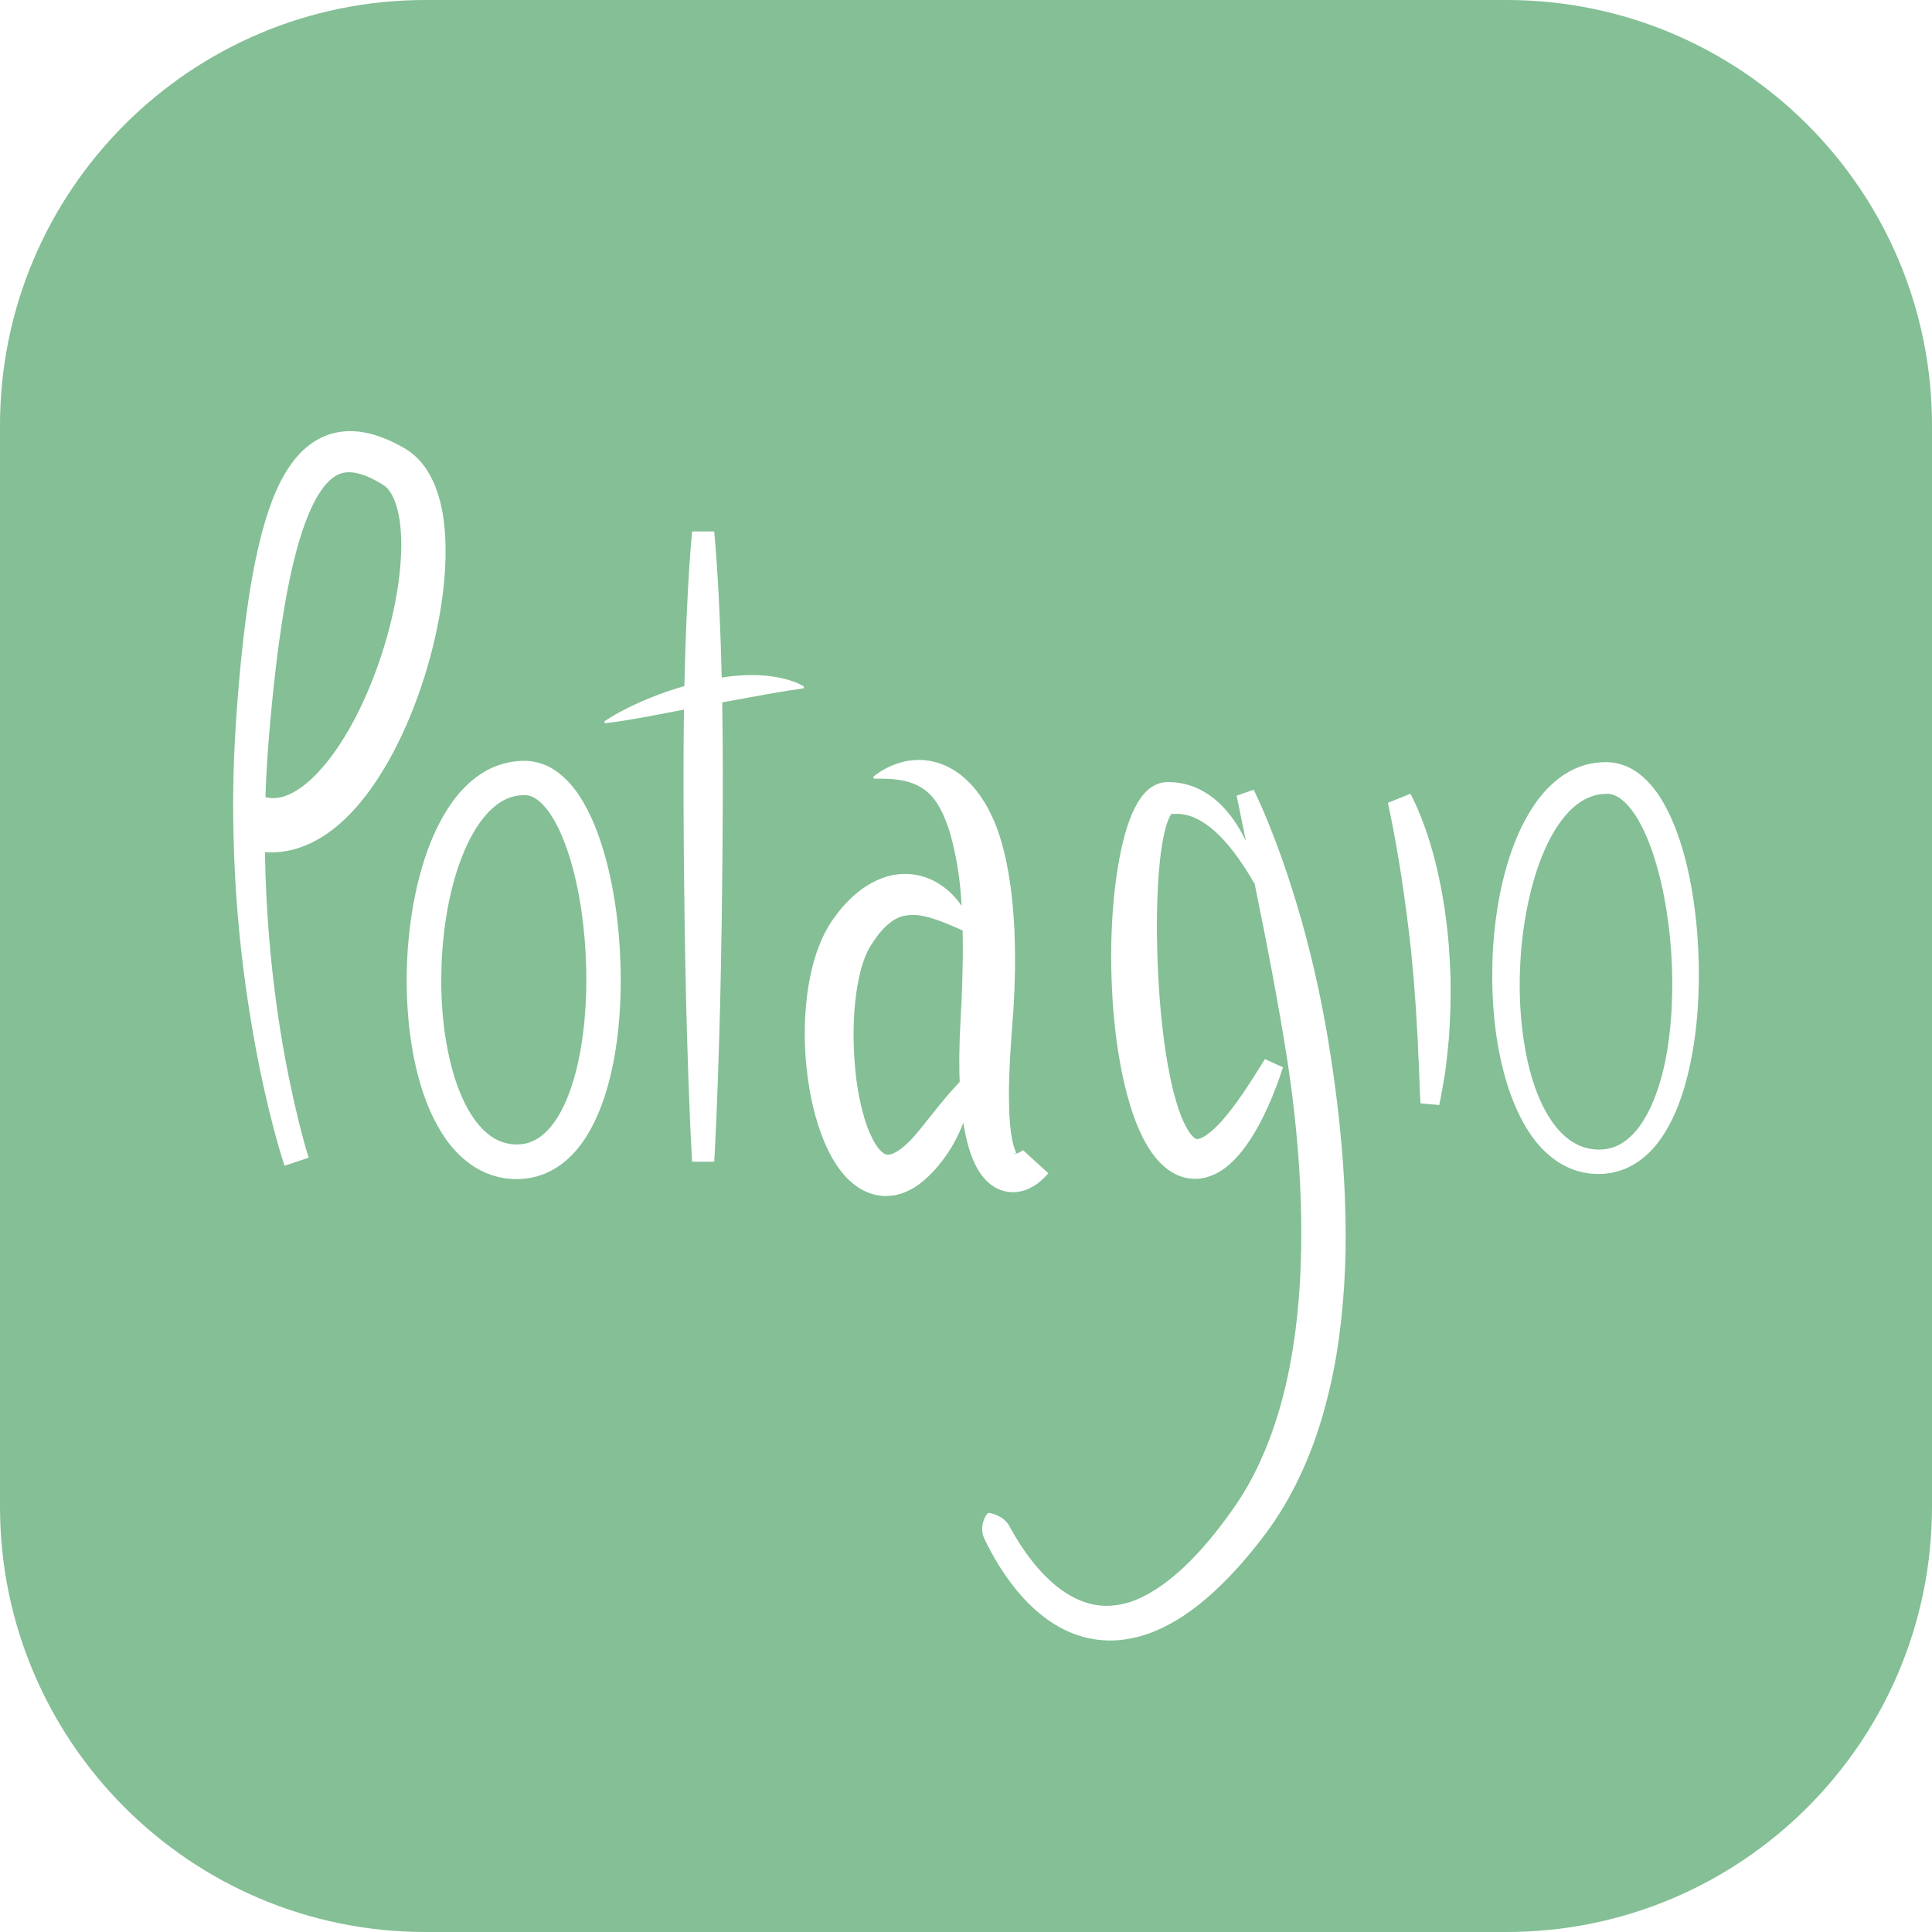 <svg width="118" height="118" viewBox="0 0 118 118" fill="none" xmlns="http://www.w3.org/2000/svg">
<path d="M35.013 53.135C34.732 52.063 34.366 51.009 33.857 50.115C33.733 49.889 33.592 49.686 33.451 49.491C33.304 49.306 33.155 49.125 32.995 48.992C32.839 48.855 32.681 48.738 32.529 48.674C32.376 48.607 32.233 48.572 32.085 48.563C31.657 48.556 31.252 48.643 30.865 48.826C30.48 49.017 30.114 49.303 29.783 49.656C29.119 50.372 28.608 51.329 28.212 52.336C27.815 53.349 27.537 54.433 27.332 55.531C27.136 56.632 27.013 57.755 26.97 58.881C26.886 61.127 27.075 63.409 27.676 65.515C27.982 66.56 28.401 67.564 28.982 68.376C29.27 68.781 29.603 69.122 29.963 69.379C30.322 69.64 30.713 69.796 31.127 69.863C31.994 70.006 32.76 69.733 33.406 69.077C33.729 68.754 34.01 68.341 34.255 67.893C34.499 67.443 34.703 66.953 34.878 66.442C35.224 65.42 35.453 64.327 35.597 63.216C35.744 62.105 35.809 60.974 35.811 59.841C35.809 58.709 35.749 57.574 35.619 56.45C35.49 55.327 35.294 54.212 35.013 53.135Z" fill="#84BF95"/>
<path d="M57.357 56.231C56.757 56.012 56.201 55.877 55.752 55.883C55.526 55.883 55.327 55.91 55.131 55.958C54.937 56.002 54.746 56.101 54.553 56.217C54.17 56.469 53.788 56.864 53.454 57.347C53.368 57.465 53.289 57.597 53.205 57.719C53.185 57.75 53.161 57.783 53.145 57.811L53.099 57.894C53.067 57.948 53.036 58.003 53.008 58.064C52.889 58.298 52.785 58.565 52.695 58.846C52.647 58.984 52.611 59.132 52.568 59.276C52.533 59.425 52.494 59.572 52.464 59.725C52.395 60.026 52.345 60.34 52.299 60.655C52.123 61.923 52.097 63.252 52.177 64.565C52.255 65.877 52.458 67.193 52.82 68.381C52.912 68.676 53.015 68.963 53.134 69.225C53.253 69.487 53.377 69.735 53.514 69.94C53.648 70.145 53.793 70.303 53.908 70.391C54.027 70.479 54.089 70.506 54.177 70.522C54.264 70.539 54.42 70.511 54.614 70.422C54.808 70.33 55.026 70.173 55.242 69.992C55.348 69.896 55.458 69.802 55.563 69.689C55.671 69.585 55.773 69.467 55.878 69.349C56.083 69.112 56.285 68.858 56.493 68.6C56.906 68.084 57.331 67.544 57.787 67.005C57.898 66.869 58.019 66.736 58.137 66.6C58.256 66.466 58.376 66.329 58.502 66.197C58.54 66.158 58.577 66.118 58.615 66.079L58.597 65.576L58.592 65.07L58.591 64.565L58.601 64.064C58.608 63.729 58.611 63.394 58.631 63.063L58.679 62.077L58.727 61.127L58.766 60.179C58.782 59.548 58.801 58.917 58.806 58.29C58.807 57.802 58.804 57.316 58.794 56.832C58.282 56.606 57.812 56.394 57.357 56.231Z" fill="#84BF95"/>
<path d="M23.846 30.072C23.712 29.863 23.567 29.717 23.415 29.619L23.2 29.49C23.126 29.448 23.052 29.404 22.978 29.366C22.83 29.288 22.684 29.211 22.538 29.148C22.246 29.017 21.961 28.928 21.699 28.878C21.569 28.856 21.444 28.844 21.326 28.841C21.208 28.841 21.097 28.853 20.992 28.873C20.886 28.892 20.785 28.927 20.684 28.971C20.582 29.014 20.48 29.071 20.38 29.143C20.177 29.284 19.975 29.487 19.785 29.727C19.403 30.213 19.077 30.843 18.805 31.511C18.532 32.183 18.304 32.898 18.107 33.629C17.714 35.095 17.432 36.623 17.198 38.162C16.964 39.702 16.78 41.26 16.625 42.822C16.548 43.602 16.473 44.391 16.414 45.167C16.347 45.944 16.302 46.724 16.261 47.504C16.241 47.898 16.224 48.293 16.212 48.687C16.554 48.772 16.889 48.767 17.27 48.663C17.737 48.531 18.252 48.234 18.74 47.824C19.23 47.414 19.697 46.904 20.128 46.344C20.559 45.784 20.956 45.175 21.322 44.536C22.052 43.258 22.652 41.875 23.146 40.455C23.637 39.032 24.019 37.566 24.26 36.093C24.379 35.357 24.462 34.62 24.494 33.892C24.527 33.166 24.507 32.447 24.407 31.777C24.308 31.112 24.117 30.486 23.846 30.072Z" fill="#84BF95"/>
<path d="M92.014 0H25.986C11.634 0 0 11.634 0 25.986V92.014C0 106.366 11.634 118 25.986 118H92.014C106.366 118 118 106.366 118 92.014V25.986C118 11.634 106.366 0 92.014 0ZM22.633 48.204C22.119 48.916 21.54 49.606 20.836 50.238C20.133 50.864 19.29 51.446 18.241 51.792C17.718 51.961 17.146 52.06 16.566 52.062C16.439 52.062 16.311 52.057 16.184 52.047C16.185 52.096 16.184 52.146 16.185 52.195C16.24 55.323 16.482 58.452 16.914 61.556C17.134 63.107 17.4 64.652 17.72 66.184C17.879 66.95 18.052 67.714 18.239 68.471C18.332 68.851 18.431 69.228 18.533 69.604C18.634 69.975 18.743 70.36 18.854 70.709L17.378 71.2C17.244 70.795 17.132 70.419 17.019 70.029C16.909 69.641 16.801 69.254 16.699 68.865C16.495 68.089 16.308 67.309 16.133 66.526C15.783 64.963 15.491 63.388 15.24 61.806C14.734 58.644 14.421 55.451 14.299 52.247C14.242 50.645 14.22 49.041 14.26 47.436C14.298 45.831 14.391 44.224 14.517 42.637C14.643 41.044 14.797 39.45 15.005 37.854C15.216 36.258 15.474 34.659 15.867 33.055C16.062 32.254 16.293 31.45 16.596 30.645C16.902 29.842 17.275 29.032 17.849 28.252C18.14 27.865 18.485 27.484 18.923 27.158C19.354 26.829 19.887 26.567 20.45 26.439C20.731 26.375 21.015 26.34 21.294 26.332C21.572 26.327 21.842 26.349 22.103 26.386C22.621 26.468 23.097 26.616 23.534 26.796C23.754 26.885 23.962 26.985 24.167 27.086C24.27 27.137 24.367 27.191 24.468 27.244L24.613 27.327L24.686 27.368C24.712 27.383 24.73 27.392 24.766 27.415C25.292 27.731 25.709 28.167 26.014 28.616C26.321 29.067 26.532 29.534 26.692 29.993C26.849 30.452 26.958 30.906 27.035 31.353C27.186 32.249 27.227 33.119 27.214 33.975C27.199 34.832 27.126 35.673 27.015 36.504C26.789 38.165 26.411 39.785 25.912 41.371C25.41 42.956 24.784 44.508 23.989 46.008C23.589 46.755 23.145 47.492 22.633 48.204ZM37.688 63.488C37.531 64.703 37.283 65.919 36.878 67.121C36.674 67.722 36.428 68.317 36.114 68.9C35.796 69.48 35.419 70.053 34.912 70.563C34.782 70.688 34.658 70.816 34.511 70.93C34.439 70.988 34.37 71.048 34.295 71.103L34.065 71.263C33.989 71.318 33.908 71.365 33.824 71.411C33.741 71.457 33.658 71.505 33.574 71.549L33.311 71.666L33.178 71.723L33.041 71.769L32.765 71.858L32.483 71.922L32.342 71.952C32.294 71.96 32.246 71.965 32.2 71.971L31.915 72.004C31.82 72.013 31.727 72.01 31.632 72.014C31.538 72.014 31.442 72.021 31.35 72.013C31.163 71.998 30.977 71.994 30.792 71.955L30.513 71.906L30.24 71.833C30.055 71.789 29.883 71.714 29.706 71.649C29.617 71.616 29.535 71.57 29.45 71.531C29.367 71.488 29.279 71.452 29.2 71.403C29.042 71.307 28.878 71.216 28.734 71.106C28.138 70.681 27.652 70.16 27.259 69.611C26.475 68.505 25.996 67.304 25.643 66.103C25.295 64.897 25.088 63.677 24.963 62.457C24.845 61.237 24.811 60.014 24.861 58.796C24.908 57.577 25.042 56.36 25.26 55.151C25.486 53.945 25.793 52.744 26.252 51.57C26.483 50.984 26.75 50.405 27.073 49.841C27.398 49.279 27.774 48.729 28.245 48.226C28.715 47.725 29.281 47.268 29.95 46.939C30.621 46.616 31.393 46.451 32.14 46.47C32.578 46.485 33.014 46.596 33.395 46.769C33.782 46.94 34.102 47.177 34.384 47.426C34.947 47.93 35.341 48.499 35.671 49.071C36.323 50.221 36.723 51.408 37.04 52.601C37.352 53.795 37.563 54.997 37.704 56.205C37.845 57.413 37.912 58.624 37.913 59.839C37.914 61.056 37.848 62.273 37.688 63.488ZM49.076 42.046C48.537 42.121 48.033 42.195 47.531 42.282C47.031 42.368 46.537 42.452 46.041 42.547L44.111 42.899C44.162 45.834 44.149 48.769 44.13 51.704C44.12 53.308 44.094 54.912 44.076 56.517C44.056 58.121 44.015 59.725 43.985 61.33C43.898 64.538 43.802 67.747 43.624 70.954H42.269C42.091 67.747 41.995 64.538 41.908 61.33C41.878 59.726 41.836 58.122 41.817 56.517C41.799 54.913 41.772 53.309 41.763 51.704C41.745 48.916 41.733 46.128 41.774 43.339L40.045 43.671C39.537 43.767 39.028 43.861 38.512 43.946C37.998 44.032 37.479 44.114 36.951 44.175L36.906 44.059C37.351 43.758 37.815 43.502 38.288 43.264C38.761 43.026 39.243 42.81 39.733 42.613C40.408 42.341 41.098 42.104 41.799 41.902C41.834 40.357 41.881 38.813 41.957 37.268L42.015 36.066L42.086 34.863C42.138 34.061 42.195 33.259 42.269 32.457H43.624C43.699 33.259 43.755 34.061 43.807 34.863L43.878 36.066L43.936 37.268C44.004 38.64 44.047 40.012 44.081 41.384C44.162 41.371 44.241 41.358 44.321 41.346C44.85 41.274 45.387 41.23 45.927 41.231C46.466 41.228 47.013 41.275 47.551 41.379C48.088 41.487 48.623 41.645 49.103 41.927L49.076 42.046ZM59.657 71.307L59.583 71.16C59.537 71.062 59.483 70.959 59.444 70.864C59.371 70.676 59.285 70.478 59.233 70.296C59.174 70.11 59.113 69.924 59.074 69.744C59.03 69.564 58.982 69.379 58.951 69.204C58.919 69.027 58.878 68.846 58.853 68.672L58.838 68.565C58.683 68.981 58.498 69.387 58.279 69.783C58.095 70.117 57.888 70.443 57.651 70.76C57.533 70.919 57.414 71.077 57.279 71.233C57.154 71.389 57.009 71.542 56.863 71.695C56.561 71.998 56.227 72.295 55.804 72.552C55.692 72.613 55.579 72.674 55.465 72.732C55.345 72.788 55.215 72.837 55.089 72.885C54.955 72.928 54.813 72.963 54.672 72.997C54.523 73.018 54.374 73.042 54.221 73.047C54.143 73.048 54.066 73.047 53.988 73.045L53.871 73.041L53.755 73.026C53.677 73.014 53.599 73.003 53.523 72.99C53.445 72.976 53.372 72.952 53.298 72.932C53.224 72.909 53.148 72.889 53.079 72.862L52.872 72.774C52.73 72.716 52.615 72.641 52.488 72.568C52.008 72.267 51.657 71.901 51.371 71.539C51.086 71.172 50.859 70.801 50.667 70.428C50.473 70.054 50.315 69.679 50.176 69.304C49.616 67.807 49.359 66.299 49.219 64.786C49.099 63.271 49.132 61.748 49.379 60.21C49.51 59.44 49.685 58.668 49.981 57.89C50.126 57.502 50.297 57.111 50.518 56.723C50.569 56.626 50.63 56.528 50.691 56.432L50.783 56.288C50.813 56.24 50.843 56.202 50.873 56.16C50.996 55.994 51.107 55.826 51.239 55.664C51.758 55.02 52.398 54.39 53.24 53.923C53.667 53.698 54.136 53.51 54.641 53.428C55.143 53.344 55.662 53.363 56.136 53.474C56.611 53.583 57.044 53.776 57.413 54.018C57.784 54.259 58.101 54.545 58.372 54.854C58.503 55.009 58.626 55.168 58.737 55.333C58.722 55.08 58.703 54.827 58.681 54.575C58.579 53.36 58.38 52.168 58.081 51.081C57.929 50.539 57.747 50.024 57.519 49.566C57.288 49.11 57.021 48.702 56.659 48.391C56.612 48.354 56.567 48.313 56.521 48.272L56.37 48.168L56.294 48.113L56.211 48.069C56.156 48.04 56.099 48.008 56.043 47.974C55.984 47.946 55.924 47.922 55.862 47.895C55.801 47.867 55.74 47.84 55.673 47.822L55.475 47.755C55.407 47.732 55.337 47.723 55.267 47.704C54.7 47.57 54.057 47.546 53.376 47.56L53.332 47.442C53.869 47.009 54.505 46.681 55.238 46.514C55.33 46.496 55.421 46.47 55.516 46.46L55.804 46.428C55.9 46.415 55.998 46.416 56.097 46.417C56.196 46.419 56.295 46.417 56.395 46.422C56.496 46.433 56.596 46.444 56.696 46.459L56.848 46.481L56.997 46.517L57.3 46.593C57.397 46.627 57.494 46.663 57.592 46.702L57.739 46.76C57.786 46.781 57.831 46.806 57.878 46.829L58.156 46.974C58.248 47.026 58.332 47.085 58.418 47.142C58.502 47.203 58.596 47.256 58.672 47.323C58.992 47.579 59.29 47.865 59.538 48.171C60.045 48.782 60.416 49.455 60.708 50.131C61.003 50.809 61.202 51.496 61.364 52.183L61.478 52.699L61.573 53.212L61.62 53.469L61.658 53.724L61.735 54.236C61.779 54.576 61.816 54.917 61.849 55.257C61.874 55.595 61.909 55.935 61.927 56.273C61.972 56.949 61.989 57.622 61.995 58.293C61.993 58.628 61.999 58.964 61.992 59.297C61.984 59.631 61.977 59.966 61.964 60.298L61.919 61.295C61.902 61.626 61.874 61.957 61.85 62.288L61.781 63.246C61.758 63.562 61.735 63.876 61.717 64.19L61.687 64.662L61.669 65.131L61.646 65.6L61.633 66.065C61.616 66.686 61.62 67.296 61.64 67.896C61.665 68.49 61.719 69.073 61.816 69.584C61.828 69.649 61.839 69.713 61.855 69.768L61.899 69.942C61.914 70 61.933 70.043 61.948 70.095L61.971 70.172L61.996 70.231C62.027 70.317 62.059 70.374 62.074 70.41C62.078 70.418 62.086 70.448 62.08 70.439C62.077 70.44 62.074 70.443 62.069 70.448C62.062 70.445 62.055 70.441 62.046 70.443C62.042 70.443 62.037 70.444 62.032 70.445C62.027 70.444 62.022 70.441 62.017 70.441C62.007 70.439 61.995 70.443 61.984 70.445C61.968 70.441 61.947 70.456 61.944 70.458C61.933 70.47 61.946 70.468 61.954 70.478C61.972 70.477 61.991 70.483 62.022 70.474C62.081 70.463 62.164 70.438 62.25 70.391C62.294 70.369 62.338 70.344 62.383 70.316L62.447 70.275C62.464 70.264 62.495 70.24 62.489 70.252L64.027 71.655C63.966 71.728 63.938 71.758 63.897 71.804C63.858 71.847 63.82 71.887 63.78 71.927C63.702 72.006 63.62 72.082 63.532 72.156C63.358 72.302 63.158 72.44 62.92 72.558C62.805 72.618 62.668 72.67 62.53 72.716C62.381 72.755 62.234 72.796 62.06 72.806C61.894 72.826 61.712 72.813 61.534 72.791C61.445 72.776 61.356 72.754 61.269 72.73C61.225 72.717 61.179 72.705 61.137 72.691L61.014 72.64C60.934 72.603 60.851 72.566 60.774 72.523C60.705 72.479 60.636 72.434 60.569 72.386C60.425 72.29 60.331 72.189 60.22 72.084C60.022 71.877 59.867 71.664 59.749 71.463C59.718 71.409 59.686 71.357 59.657 71.307ZM82.152 77.434C82.093 78.876 81.973 80.32 81.775 81.761C81.581 83.202 81.286 84.636 80.896 86.053C80.707 86.763 80.473 87.464 80.228 88.16C79.97 88.854 79.688 89.541 79.365 90.212L79.121 90.715L78.859 91.209L78.728 91.456L78.587 91.699L78.304 92.183C78.207 92.344 78.102 92.499 78.002 92.657C77.899 92.814 77.801 92.974 77.689 93.125C77.471 93.431 77.254 93.742 77.03 94.024C76.138 95.175 75.17 96.287 74.058 97.297C73.501 97.8 72.909 98.28 72.261 98.704C71.613 99.127 70.91 99.5 70.148 99.776C69.382 100.043 68.552 100.211 67.704 100.195C67.281 100.186 66.859 100.138 66.446 100.048C66.035 99.954 65.636 99.82 65.259 99.653C64.5 99.319 63.834 98.853 63.248 98.336C62.662 97.817 62.157 97.238 61.706 96.635C61.256 96.03 60.862 95.397 60.51 94.746C60.422 94.583 60.337 94.419 60.254 94.254C60.175 94.088 60.081 93.927 60.035 93.745C59.987 93.564 59.972 93.367 60.006 93.151C60.041 92.935 60.115 92.705 60.295 92.442L60.413 92.399C60.721 92.464 60.931 92.557 61.109 92.661C61.285 92.766 61.421 92.886 61.526 93.021C61.632 93.153 61.699 93.306 61.783 93.451C61.864 93.596 61.947 93.74 62.032 93.883C62.374 94.453 62.751 94.999 63.163 95.504C63.985 96.508 64.966 97.361 66.049 97.778C67.125 98.215 68.275 98.158 69.377 97.714C70.48 97.264 71.513 96.482 72.453 95.578C73.394 94.668 74.25 93.629 75.042 92.534C75.248 92.259 75.427 91.991 75.61 91.72C75.706 91.587 75.786 91.444 75.874 91.306C75.959 91.166 76.048 91.029 76.129 90.888L76.369 90.457L76.488 90.242L76.598 90.021L76.82 89.58L77.026 89.129C77.569 87.926 77.999 86.662 78.339 85.366C78.681 84.071 78.927 82.743 79.105 81.4C79.463 78.713 79.535 75.969 79.444 73.224C79.348 70.478 79.069 67.725 78.661 64.989C78.094 61.321 77.381 57.667 76.636 54.004C76.553 53.856 76.469 53.709 76.382 53.565C76.167 53.205 75.94 52.855 75.704 52.518C75.465 52.182 75.222 51.855 74.957 51.553C74.697 51.247 74.421 50.963 74.131 50.712C73.842 50.46 73.539 50.242 73.228 50.078C72.919 49.909 72.603 49.794 72.293 49.742C71.985 49.689 71.679 49.692 71.383 49.748C71.442 49.751 71.492 49.738 71.511 49.734C71.522 49.729 71.524 49.737 71.524 49.738C71.521 49.749 71.517 49.751 71.507 49.769C71.472 49.825 71.408 49.94 71.354 50.079C71.239 50.358 71.149 50.716 71.071 51.081C70.993 51.449 70.933 51.835 70.885 52.226C70.79 53.011 70.728 53.817 70.7 54.63C70.631 56.254 70.656 57.899 70.736 59.534C70.821 61.169 70.972 62.802 71.216 64.393C71.278 64.791 71.348 65.186 71.427 65.575C71.502 65.965 71.586 66.35 71.684 66.726C71.782 67.101 71.89 67.468 72.01 67.817C72.13 68.165 72.268 68.496 72.421 68.781C72.568 69.067 72.74 69.304 72.87 69.426C72.934 69.487 72.981 69.518 73.006 69.535C73.032 69.552 73.047 69.566 73.096 69.571C73.144 69.576 73.228 69.561 73.331 69.521C73.433 69.48 73.556 69.412 73.683 69.327C73.938 69.159 74.2 68.908 74.458 68.642C74.973 68.099 75.452 67.447 75.915 66.776C76.375 66.101 76.817 65.397 77.259 64.684L78.359 65.188C78.094 66.01 77.793 66.822 77.429 67.622C77.064 68.424 76.652 69.214 76.102 69.982C75.823 70.367 75.513 70.745 75.107 71.103C74.904 71.281 74.679 71.457 74.406 71.609C74.134 71.759 73.816 71.894 73.445 71.959C73.076 72.025 72.661 72.009 72.284 71.902C71.902 71.799 71.578 71.614 71.31 71.416C71.042 71.215 70.826 70.997 70.639 70.779C70.454 70.559 70.295 70.338 70.157 70.118C69.881 69.674 69.67 69.234 69.486 68.795C69.3 68.356 69.151 67.918 69.018 67.482C68.885 67.046 68.77 66.609 68.667 66.174C68.567 65.738 68.48 65.302 68.402 64.867C68.243 63.998 68.134 63.127 68.049 62.258C67.96 61.389 67.916 60.519 67.886 59.65C67.833 57.91 67.888 56.172 68.074 54.428C68.174 53.556 68.302 52.682 68.496 51.803C68.597 51.363 68.71 50.923 68.854 50.475C69.001 50.026 69.172 49.579 69.439 49.102C69.576 48.865 69.737 48.617 69.986 48.361C70.045 48.298 70.123 48.232 70.197 48.172C70.281 48.109 70.364 48.049 70.468 47.992C70.667 47.881 70.919 47.791 71.188 47.772C71.733 47.752 72.282 47.83 72.785 48.008C73.288 48.186 73.738 48.452 74.127 48.758C74.514 49.067 74.843 49.417 75.13 49.782C75.521 50.286 75.834 50.82 76.097 51.368C75.907 50.447 75.718 49.524 75.529 48.599L76.57 48.234C77.2 49.531 77.719 50.848 78.204 52.186C78.685 53.523 79.113 54.878 79.501 56.245C80.27 58.981 80.863 61.769 81.287 64.589C81.722 67.407 82.027 70.252 82.142 73.12C82.194 74.552 82.215 75.992 82.152 77.434ZM88.591 61.516L88.536 62.721L88.504 63.322C88.487 63.523 88.464 63.722 88.444 63.922C88.4 64.322 88.365 64.721 88.314 65.119C88.293 65.319 88.262 65.517 88.229 65.715C88.199 65.913 88.165 66.111 88.129 66.309C88.06 66.704 87.988 67.1 87.906 67.491L86.764 67.392C86.703 66.604 86.695 65.824 86.659 65.046C86.634 64.656 86.623 64.268 86.604 63.879L86.58 63.297L86.541 62.717L86.476 61.558C86.452 61.172 86.412 60.788 86.388 60.403C86.343 59.633 86.247 58.868 86.188 58.101C86.02 56.571 85.822 55.049 85.59 53.533C85.529 53.154 85.475 52.774 85.405 52.397L85.311 51.828L85.208 51.263C85.176 51.074 85.142 50.886 85.106 50.697L84.995 50.134C84.957 49.947 84.924 49.758 84.881 49.574L84.769 49.033L86.142 48.479C86.253 48.684 86.338 48.861 86.428 49.051C86.516 49.239 86.594 49.427 86.675 49.616C86.758 49.806 86.825 49.996 86.899 50.187C86.971 50.378 87.045 50.568 87.107 50.761L87.299 51.341L87.471 51.925C87.524 52.121 87.583 52.315 87.632 52.512L87.775 53.102C88.148 54.68 88.372 56.284 88.502 57.892C88.528 58.294 88.549 58.697 88.569 59.099C88.576 59.301 88.594 59.502 88.594 59.702L88.599 60.307C88.598 60.71 88.599 61.113 88.591 61.516ZM103.76 59.841C103.747 61.047 103.669 62.252 103.5 63.453C103.417 64.054 103.311 64.652 103.175 65.249C103.042 65.846 102.882 66.439 102.68 67.027C102.478 67.614 102.236 68.194 101.93 68.756C101.622 69.315 101.257 69.865 100.775 70.345C100.296 70.821 99.708 71.245 99.023 71.471L98.768 71.555L98.505 71.614L98.374 71.643C98.33 71.65 98.286 71.654 98.242 71.66L97.978 71.692C97.89 71.699 97.802 71.698 97.713 71.702C97.625 71.702 97.536 71.71 97.45 71.7C97.275 71.685 97.1 71.683 96.927 71.648L96.666 71.603L96.41 71.535C96.237 71.495 96.075 71.424 95.91 71.364C95.827 71.334 95.751 71.292 95.67 71.254C95.593 71.214 95.51 71.181 95.436 71.135C95.288 71.044 95.132 70.962 94.997 70.856C94.434 70.458 93.967 69.964 93.587 69.436C93.206 68.906 92.9 68.346 92.642 67.773C92.386 67.199 92.17 66.615 91.994 66.025C91.299 63.657 91.092 61.222 91.151 58.802C91.183 57.59 91.301 56.382 91.505 55.179C91.714 53.978 92.01 52.783 92.454 51.614C92.677 51.031 92.937 50.454 93.253 49.894C93.569 49.334 93.936 48.788 94.397 48.286C94.858 47.788 95.411 47.33 96.069 47.004C96.403 46.853 96.751 46.717 97.119 46.647C97.484 46.564 97.856 46.548 98.223 46.552C98.651 46.569 99.072 46.68 99.442 46.851C99.817 47.021 100.128 47.255 100.403 47.501C100.95 47.999 101.333 48.562 101.653 49.13C102.286 50.271 102.673 51.453 102.975 52.641C103.271 53.83 103.465 55.027 103.59 56.229C103.72 57.432 103.767 58.636 103.76 59.841Z" fill="#84BF95"/>
<path d="M101.902 56.427C101.757 55.297 101.547 54.178 101.25 53.096C100.954 52.018 100.572 50.959 100.046 50.058C99.916 49.831 99.771 49.624 99.623 49.426C99.47 49.239 99.315 49.055 99.148 48.918C98.984 48.778 98.816 48.658 98.653 48.593C98.488 48.523 98.333 48.489 98.174 48.483C97.955 48.489 97.738 48.498 97.53 48.553C97.32 48.592 97.119 48.673 96.918 48.761C96.522 48.954 96.143 49.239 95.802 49.596C95.119 50.318 94.591 51.279 94.181 52.292C93.769 53.311 93.48 54.399 93.259 55.504C93.046 56.611 92.908 57.74 92.853 58.873C92.791 60.007 92.813 61.147 92.912 62.274C93.017 63.4 93.198 64.52 93.497 65.594C93.796 66.663 94.221 67.697 94.825 68.55C95.43 69.401 96.235 70.033 97.164 70.171C97.278 70.198 97.398 70.196 97.515 70.208C97.574 70.217 97.633 70.208 97.691 70.21C97.75 70.207 97.809 70.211 97.866 70.206L98.038 70.186C98.067 70.182 98.096 70.181 98.123 70.176L98.207 70.157L98.375 70.122L98.538 70.068L98.62 70.043L98.699 70.008L98.857 69.937L99.009 69.851C99.06 69.823 99.11 69.794 99.158 69.758L99.303 69.658C99.351 69.623 99.396 69.581 99.442 69.544C99.538 69.471 99.623 69.379 99.712 69.295C100.061 68.944 100.354 68.507 100.607 68.039C100.86 67.569 101.069 67.062 101.246 66.539C101.598 65.491 101.824 64.378 101.956 63.252C102.093 62.126 102.146 60.984 102.137 59.843C102.126 58.699 102.047 57.557 101.902 56.427Z" fill="#84BF95"/>
</svg>
